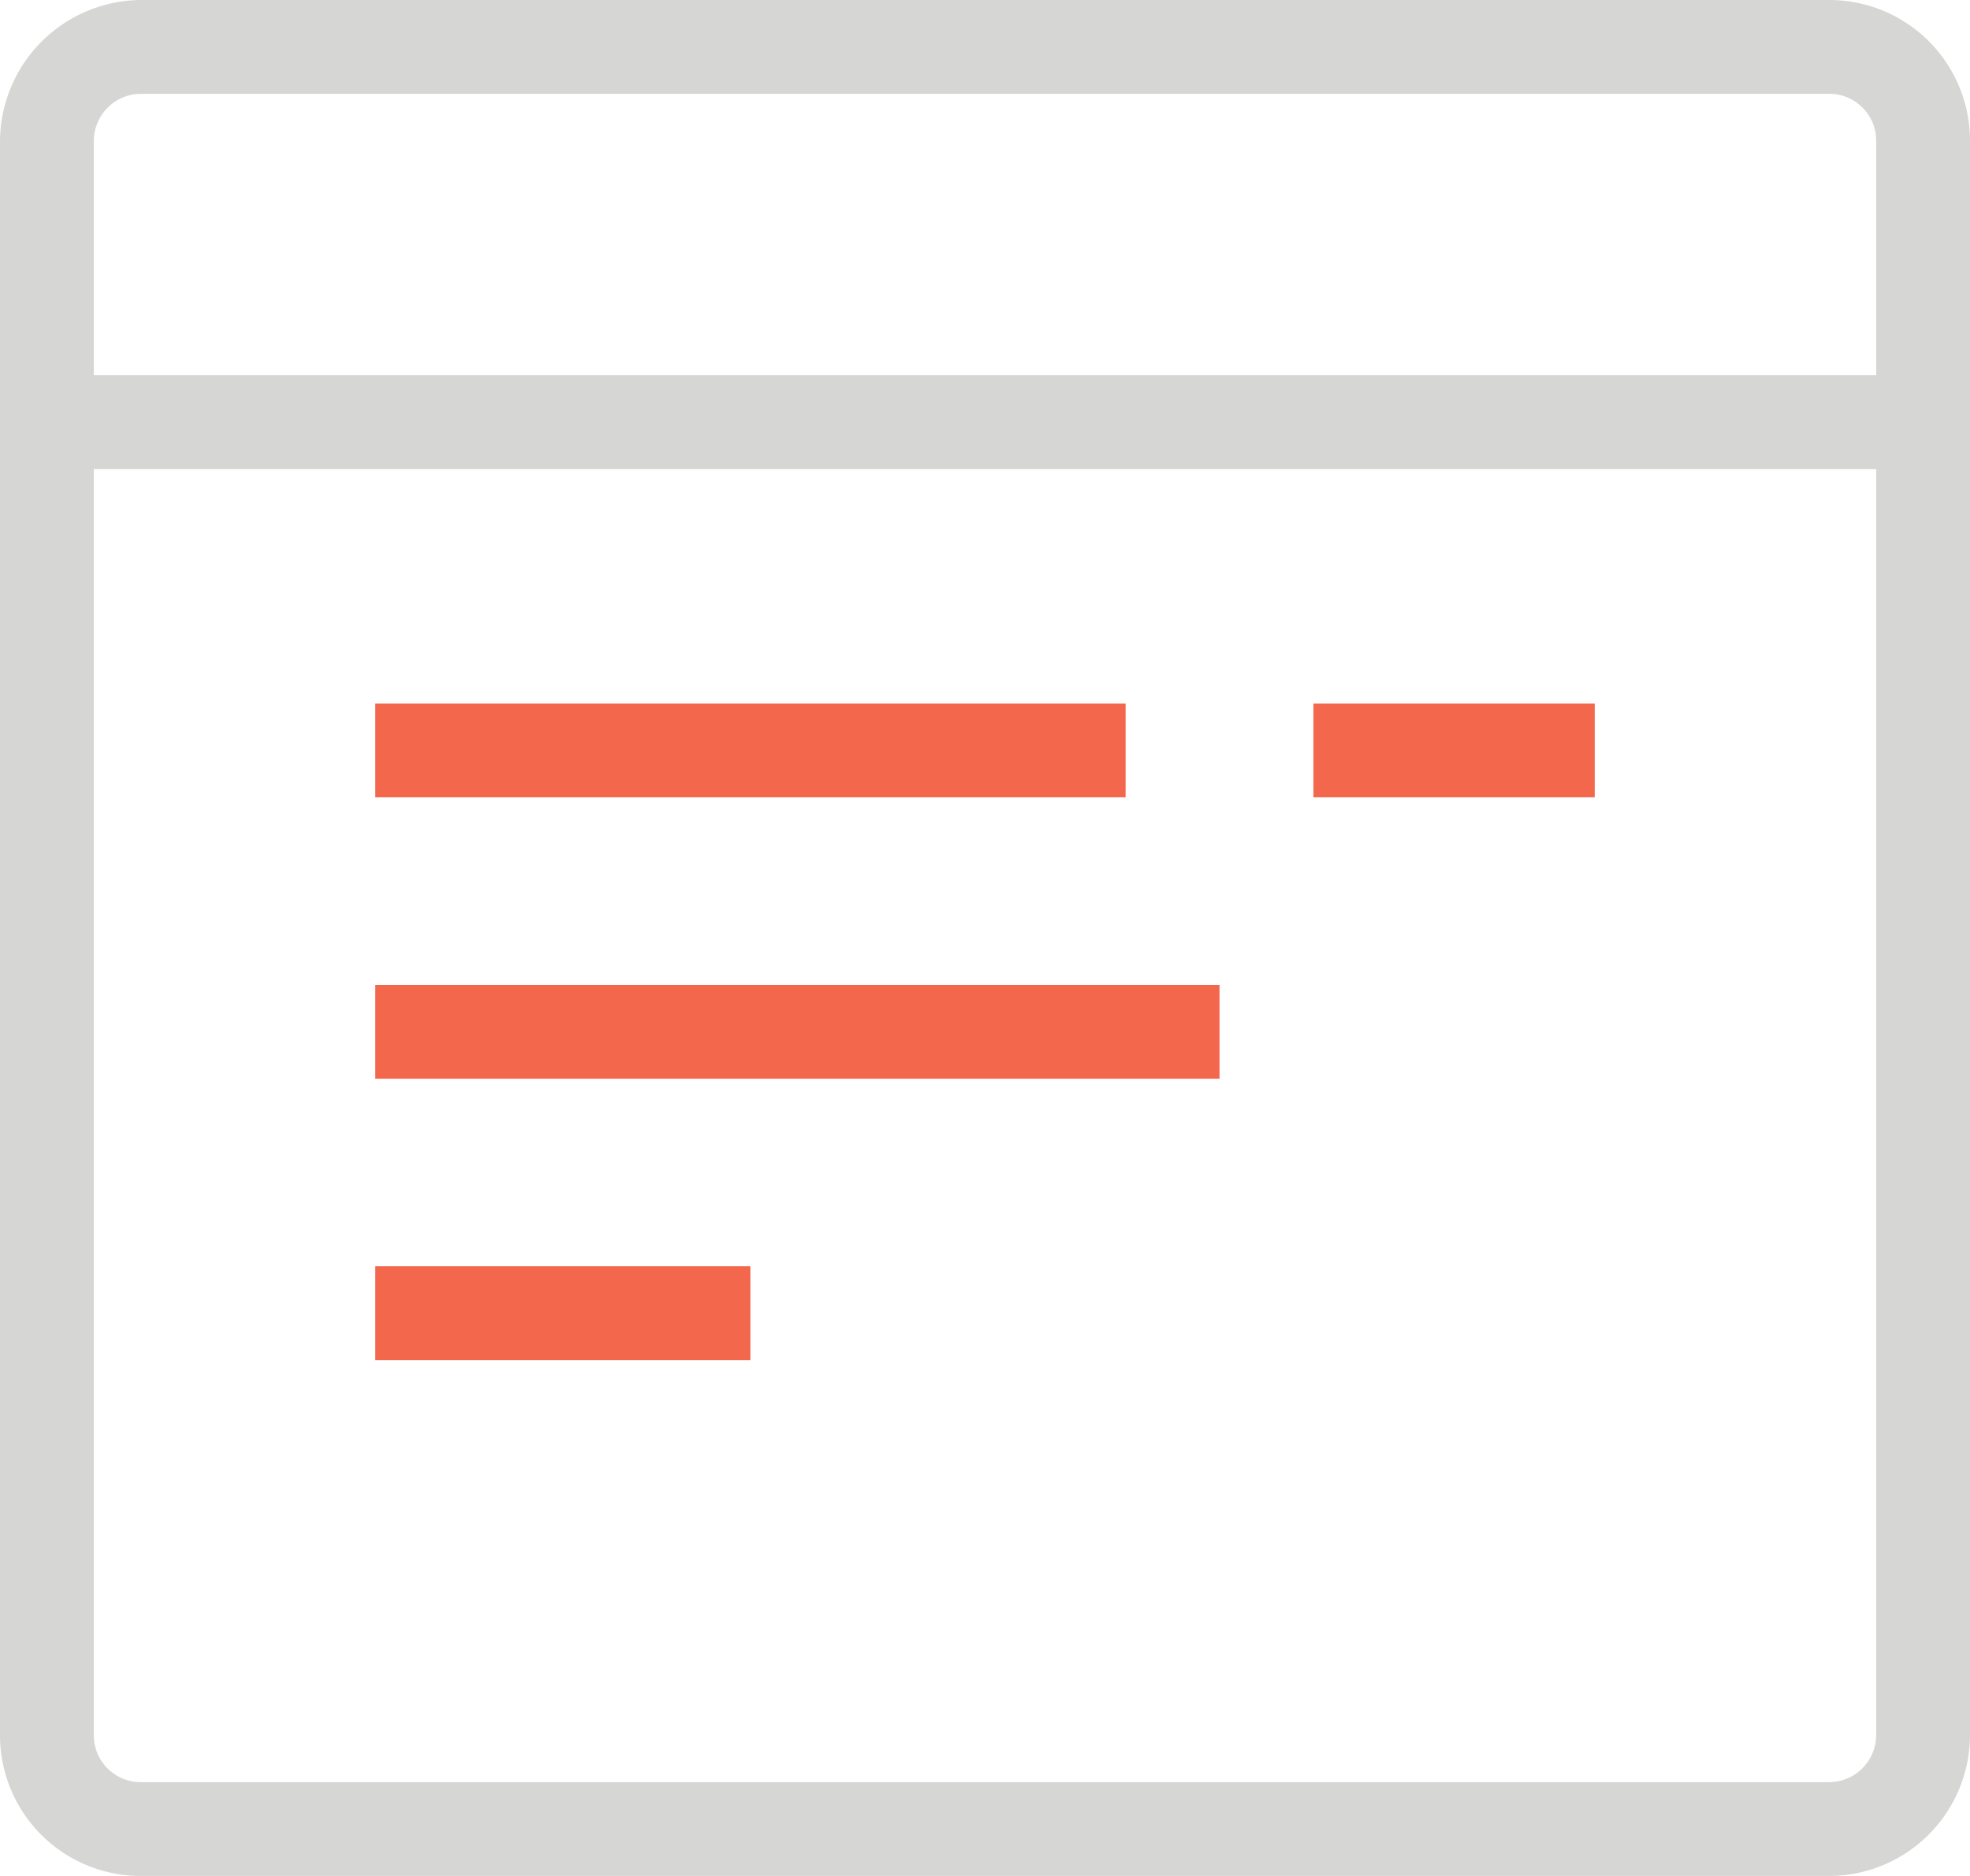 <svg id="Dev" xmlns="http://www.w3.org/2000/svg" width="42" height="40" viewBox="0 0 42 40">
  <defs>
    <style>
      .cls-1 {
        fill: #d6d6d4;
      }

      .cls-1, .cls-2 {
        fill-rule: evenodd;
      }

      .cls-2 {
        fill: #f3674d;
      }
    </style>
  </defs>
  <path id="DEV-2" data-name="DEV" class="cls-1" d="M993.5,3850.99a1.008,1.008,0,0,1-1,1.01H956.5a1,1,0,0,1-1-1v-27h38v26.99Zm-37-34.99H992.5a1,1,0,0,1,1,1v5h-38v-5A1.009,1.009,0,0,1,956.5,3816Zm39,1a3,3,0,0,0-3-3H956.5a3.028,3.028,0,0,0-3,3v33.99a3,3,0,0,0,3,3.01h36a3.009,3.009,0,0,0,3-3.01V3817Z" transform="translate(-953.5 -3814)"/>
  <path id="DEV_копия" data-name="DEV копия" class="cls-2" d="M982.5,3829h5v2h-6v-2h1Zm-6.143,2H961.5v-2h16v2h-1.143Zm-3.857,6h-11v-2h18v2h-7Zm-11,4h8v2h-8v-2Z" transform="translate(-953.5 -3814)"/>
</svg>
